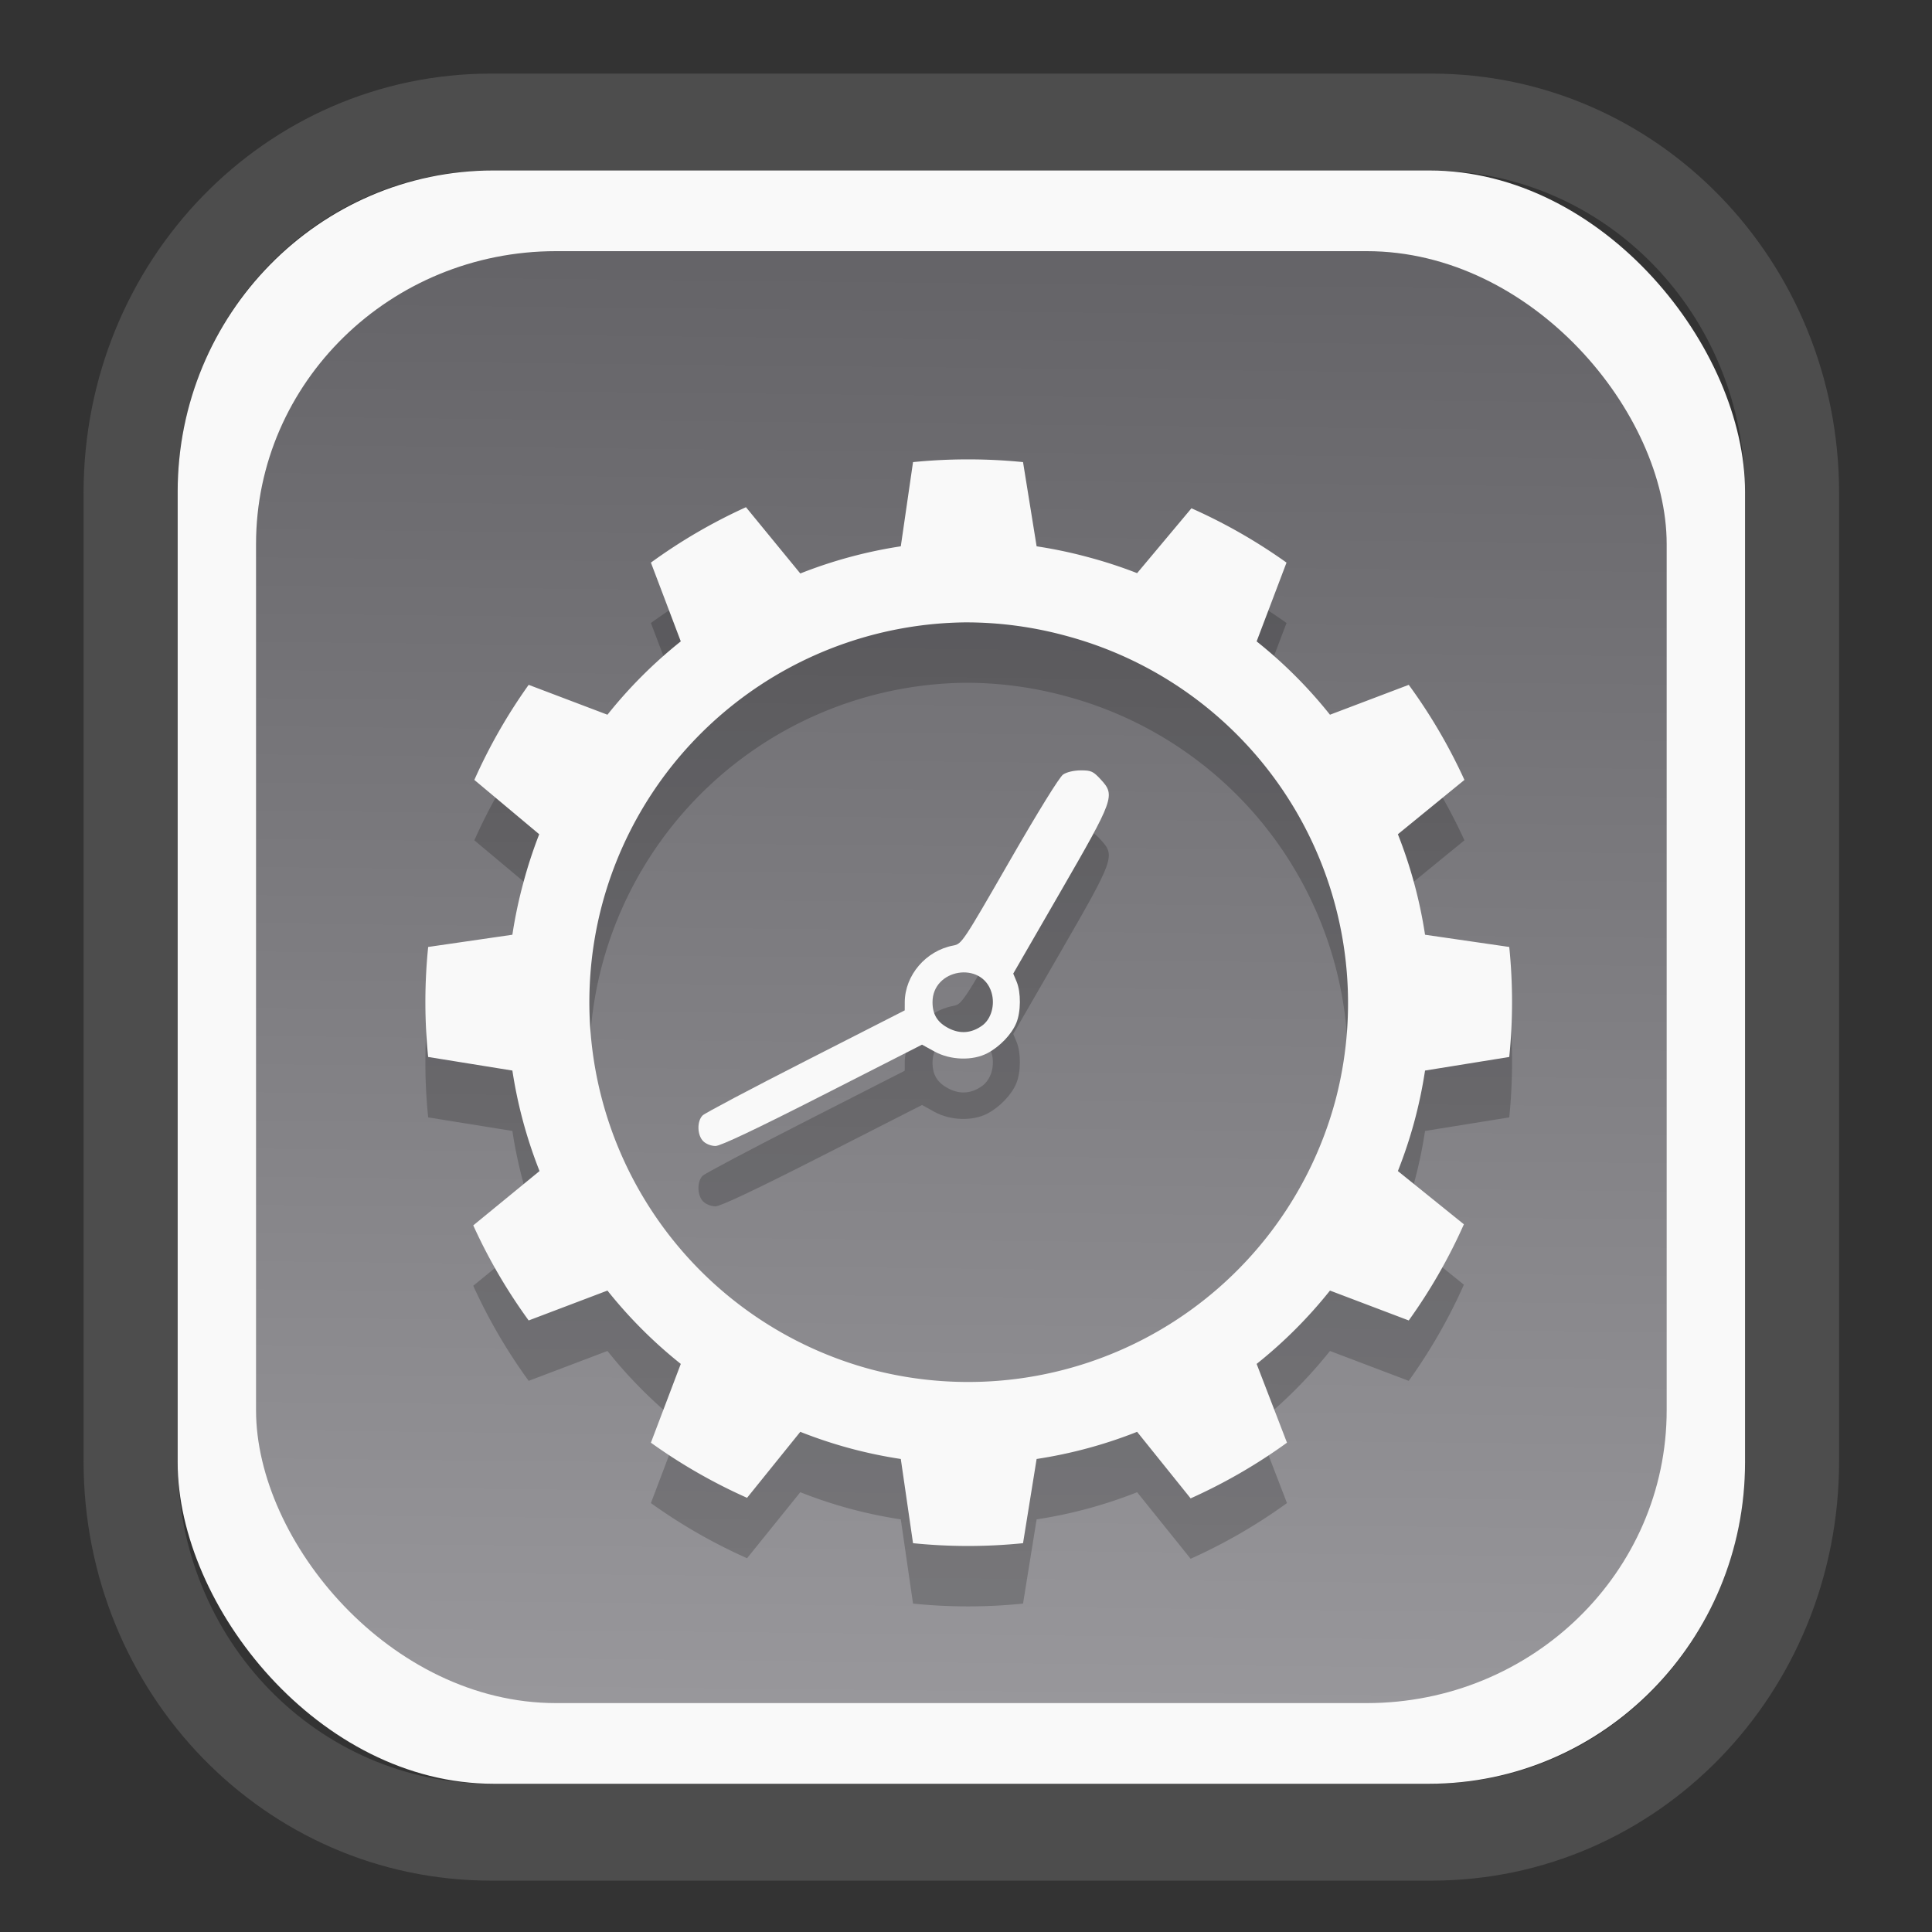 <?xml version="1.0" encoding="UTF-8" standalone="no"?>
<svg
   width="64"
   height="64"
   version="1.1"
   id="svg73"
   sodipodi:docname="kapptemplate.svg"
   inkscape:version="1.3.2 (091e20ef0f, 2023-11-25)"
   xmlns:inkscape="http://www.inkscape.org/namespaces/inkscape"
   xmlns:sodipodi="http://sodipodi.sourceforge.net/DTD/sodipodi-0.dtd"
   xmlns:xlink="http://www.w3.org/1999/xlink"
   xmlns="http://www.w3.org/2000/svg"
   xmlns:svg="http://www.w3.org/2000/svg"
   xmlns:rdf="http://www.w3.org/1999/02/22-rdf-syntax-ns#"
   xmlns:cc="http://creativecommons.org/ns#"
   xmlns:dc="http://purl.org/dc/elements/1.1/">
  <rect width="100%" height="100%" fill="#333333" stroke="none"/>
  <sodipodi:namedview
     pagecolor="#f5f7fa"
     bordercolor="#666666"
     borderopacity="1"
     objecttolerance="10"
     gridtolerance="10"
     guidetolerance="10"
     inkscape:pageopacity="0"
     inkscape:pageshadow="2"
     inkscape:window-width="1377"
     inkscape:window-height="886"
     id="namedview75"
     showgrid="false"
     inkscape:zoom="4.4470387"
     inkscape:cx="30.35728"
     inkscape:cy="48.459214"
     inkscape:window-x="55"
     inkscape:window-y="98"
     inkscape:window-maximized="0"
     inkscape:current-layer="g877"
     inkscape:document-rotation="0"
     inkscape:pagecheckerboard="0"
     inkscape:showpageshadow="2"
     inkscape:deskcolor="#d1d1d1" />
  <defs
     id="defs29">
    <linearGradient
       id="linearGradient5"
       inkscape:collect="always">
      <stop
         style="stop-color:#656468;stop-opacity:1;"
         offset="0"
         id="stop5" />
      <stop
         style="stop-color:#98979b;stop-opacity:1;"
         offset="1"
         id="stop6" />
    </linearGradient>
    <inkscape:path-effect
       effect="powerclip"
       id="path-effect1980"
       is_visible="true"
       lpeversion="1"
       inverse="true"
       flatten="false"
       hide_clip="false"
       message="Use fill-rule evenodd on &lt;b&gt;fill and stroke&lt;/b&gt; dialog if no flatten result after convert clip to paths." />
    <clipPath
       clipPathUnits="userSpaceOnUse"
       id="clipPath1976">
      <rect
         x="9.678"
         y="9.925"
         width="43.343"
         height="44.613"
         rx="8.669"
         ry="8.923"
         fill="url(#linearGradient862)"
         stroke-width="2.968"
         id="rect1978"
         style="display:none;fill:#333333;fill-opacity:1"
         d="m 18.347,9.925 h 26.005 c 4.803,0 8.669,3.98 8.669,8.923 v 26.767 c 0,4.943 -3.866,8.923 -8.669,8.923 h -26.005 c -4.803,0 -8.669,-3.98 -8.669,-8.923 V 18.848 c 0,-4.943 3.866,-8.923 8.669,-8.923 z" />
      <path
         id="lpe_path-effect1980"
         style="fill:#333333;fill-opacity:1"
         class="powerclip"
         d="M 2.076,2.246 H 60.624 V 62.217 H 2.076 Z M 18.347,9.925 c -4.803,0 -8.669,3.98 -8.669,8.923 v 26.767 c 0,4.943 3.866,8.923 8.669,8.923 h 26.005 c 4.803,0 8.669,-3.98 8.669,-8.923 V 18.848 c 0,-4.943 -3.866,-8.923 -8.669,-8.923 z" />
    </clipPath>
    <linearGradient
       inkscape:collect="always"
       xlink:href="#linearGradient5"
       id="linearGradient6"
       x1="33.786"
       y1="12.971"
       x2="33.376"
       y2="52.289"
       gradientUnits="userSpaceOnUse"
       gradientTransform="matrix(1.1,0,0,1.1,-3.185,-3.234)" />
    <linearGradient
       id="d"
       y1="1050.34"
       y2="1038.36"
       gradientUnits="userSpaceOnUse"
       x2="0"
       gradientTransform="matrix(-2.577,0,0,2.581,52,-2661.74)">
      <stop
         stop-color="#c61423"
         id="stop7" />
      <stop
         offset="1"
         stop-color="#dc2b41"
         id="stop8" />
    </linearGradient>
  </defs>
  <g
     id="g877"
     transform="matrix(1.1,0,0,1.1,-3.185,-3.207)">
    <path
       d="m 18.347,7.246 c -6.244,0 -11.271,5.174 -11.271,11.602 v 26.767 c 0,6.427 5.027,11.602 11.271,11.602 h 26.005 c 6.244,0 11.271,-5.174 11.271,-11.602 V 18.848 c 0,-6.427 -5.027,-11.602 -11.271,-11.602 z"
       fill="url(#linearGradient910)"
       stroke-width="3.324"
       id="path33"
       style="fill:#4d4d4d;fill-opacity:1"
       clip-path="url(#clipPath1976)"
       inkscape:path-effect="#path-effect1980"
       inkscape:original-d="m 18.347203,7.2464043 c -6.244452,0 -11.2714308,5.1741617 -11.2714308,11.6016437 v 26.767119 c 0,6.427394 5.0268918,11.601644 11.2714308,11.601644 h 26.005262 c 6.244452,0 11.271431,-5.174161 11.271431,-11.601644 V 18.848048 c 0,-6.427393 -5.026893,-11.6016437 -11.271431,-11.6016437 z"
       transform="matrix(1.089,0,0,1.089,-2.294,-2.759)" />
    <rect
       x="8.246"
       y="8.049"
       width="47.201"
       height="48.584"
       rx="9.512"
       ry="9.678"
       fill="url(#linearGradient862)"
       stroke-width="3.232"
       id="rect35-7"
       style="opacity:1;fill:#f9f9f9;fill-opacity:1" />
    <rect
       x="10.606"
       y="10.479"
       width="42.481"
       height="43.725"
       rx="9.034"
       ry="8.82"
       fill="url(#linearGradient862)"
       stroke-width="2.909"
       id="rect35-7-3"
       style="fill:url(#linearGradient6)" />
    <path
       style="fill:#000000;fill-opacity:1;stroke:none;stroke-width:0.103;stroke-dasharray:none;stroke-opacity:0.3;opacity:0.2"
       d="m 24.072,39.1 c -0.183,-0.183 -0.192,-0.604 -0.016,-0.777 0.071,-0.07 1.469,-0.809 3.107,-1.644 l 2.978,-1.518 0.001,-0.245 c 0.004,-0.814 0.636,-1.553 1.461,-1.708 0.256,-0.048 0.288,-0.096 1.693,-2.538 0.864,-1.501 1.505,-2.538 1.615,-2.612 0.109,-0.074 0.324,-0.124 0.532,-0.125 0.313,-9.09e-4 0.375,0.027 0.605,0.278 0.438,0.478 0.405,0.569 -1.227,3.396 l -1.412,2.446 0.102,0.244 c 0.134,0.322 0.13,0.91 -0.01,1.245 -0.142,0.341 -0.492,0.707 -0.864,0.905 -0.446,0.237 -1.12,0.217 -1.602,-0.049 l -0.373,-0.206 -2.997,1.526 c -2.006,1.021 -3.072,1.526 -3.223,1.526 -0.129,0 -0.288,-0.062 -0.37,-0.145 z m 8.398,-3.479 c 0.275,-0.196 0.397,-0.623 0.285,-0.998 -0.288,-0.96 -1.777,-0.717 -1.777,0.29 0,0.376 0.151,0.617 0.496,0.791 0.341,0.172 0.678,0.144 0.996,-0.083 z"
       id="path1-9" />
    <path
       style="fill:#f9f9f9;fill-opacity:1;stroke:none;stroke-width:0.103;stroke-dasharray:none;stroke-opacity:0.3"
       d="m 24.072,37.282 c -0.183,-0.183 -0.192,-0.604 -0.016,-0.777 0.071,-0.07 1.469,-0.809 3.107,-1.644 l 2.978,-1.518 0.001,-0.245 c 0.004,-0.814 0.636,-1.553 1.461,-1.708 0.256,-0.048 0.288,-0.096 1.693,-2.538 0.864,-1.501 1.505,-2.538 1.615,-2.612 0.109,-0.074 0.324,-0.124 0.532,-0.125 0.313,-9.09e-4 0.375,0.027 0.605,0.278 0.438,0.478 0.405,0.569 -1.227,3.396 l -1.412,2.446 0.102,0.244 c 0.134,0.322 0.13,0.91 -0.01,1.245 -0.142,0.341 -0.492,0.707 -0.864,0.905 -0.446,0.237 -1.12,0.217 -1.602,-0.049 L 30.662,34.375 27.665,35.901 c -2.006,1.021 -3.072,1.526 -3.223,1.526 -0.129,0 -0.288,-0.062 -0.37,-0.145 z m 8.398,-3.479 c 0.275,-0.196 0.397,-0.623 0.285,-0.998 -0.288,-0.96 -1.777,-0.717 -1.777,0.29 0,0.376 0.151,0.617 0.496,0.791 0.341,0.172 0.678,0.144 0.996,-0.083 z"
       id="path1" />
    <g
       id="g13-2-7"
       transform="matrix(0.818,0,0,0.818,12.436,15.297)"
       style="fill:#000000;opacity:0.2">
      <path
         style="fill:#000000"
         d="M 24,4 A 20,20 0 0 0 21.95,4.1 L 21.5,7.2 a 17,17 0 0 0 -3.7,1 l -2,-2.44 A 20,20 0 0 0 12.3,7.8 l 1.1,2.9 a 17,17 0 0 0 -2.7,2.7 L 7.8,12.3 a 20,20 0 0 0 -2,3.5 l 2.388,2 A 17,17 0 0 0 7.6,19.6 17,17 0 0 0 7.2,21.5 l -3.1,0.45 a 20,20 0 0 0 0,4.05 l 3.1,0.5 a 17,17 0 0 0 1,3.7 l -2.44,2 a 20,20 0 0 0 2.04,3.5 l 2.9,-1.1 a 17,17 0 0 0 2.7,2.7 l -1.1,2.9 a 20,20 0 0 0 3.54,2.03 L 17.8,39.8 a 17,17 0 0 0 1.8,0.6 17,17 0 0 0 1.9,0.4 l 0.45,3.1 a 20,20 0 0 0 4.05,0 l 0.5,-3.1 a 17,17 0 0 0 3.7,-1 l 1.97,2.45 A 20,20 0 0 0 35.717,40.2 L 34.6,37.3 a 17,17 0 0 0 2.7,-2.7 l 2.9,1.1 a 20,20 0 0 0 2.03,-3.54 L 39.8,30.2 a 17,17 0 0 0 0.6,-1.8 17,17 0 0 0 0.4,-1.9 L 43.9,26 a 20,20 0 0 0 0,-4.05 L 40.8,21.5 a 17,17 0 0 0 -1,-3.7 l 2.45,-2 A 20,20 0 0 0 40.2,12.3 l -2.9,1.1 a 17,17 0 0 0 -2.7,-2.7 l 1.1,-2.9 a 20,20 0 0 0 -3.5,-2 l -2,2.388 A 17,17 0 0 0 28.4,7.6 17,17 0 0 0 26.5,7.2 L 26,4.1 A 20,20 0 0 0 24,4 Z m -0.125,6 A 14,14 0 0 1 27.6,10.5 14,14 0 0 1 37.5,27.6 14,14 0 0 1 20.4,37.5 14,14 0 0 1 10.5,20.4 14,14 0 0 1 23.875,10 Z"
         id="path9-0" />
    </g>
    <g
       id="g13-2"
       transform="matrix(0.818,0,0,0.818,12.436,13.478)">
      <path
         style="fill:#f9f9f9"
         d="M 24,4 A 20,20 0 0 0 21.95,4.1 L 21.5,7.2 a 17,17 0 0 0 -3.7,1 l -2,-2.44 A 20,20 0 0 0 12.3,7.8 l 1.1,2.9 a 17,17 0 0 0 -2.7,2.7 L 7.8,12.3 a 20,20 0 0 0 -2,3.5 l 2.388,2 A 17,17 0 0 0 7.6,19.6 17,17 0 0 0 7.2,21.5 l -3.1,0.45 a 20,20 0 0 0 0,4.05 l 3.1,0.5 a 17,17 0 0 0 1,3.7 l -2.44,2 a 20,20 0 0 0 2.04,3.5 l 2.9,-1.1 a 17,17 0 0 0 2.7,2.7 l -1.1,2.9 a 20,20 0 0 0 3.54,2.03 L 17.8,39.8 a 17,17 0 0 0 1.8,0.6 17,17 0 0 0 1.9,0.4 l 0.45,3.1 a 20,20 0 0 0 4.05,0 l 0.5,-3.1 a 17,17 0 0 0 3.7,-1 l 1.97,2.45 A 20,20 0 0 0 35.717,40.2 L 34.6,37.3 a 17,17 0 0 0 2.7,-2.7 l 2.9,1.1 a 20,20 0 0 0 2.03,-3.54 L 39.8,30.2 a 17,17 0 0 0 0.6,-1.8 17,17 0 0 0 0.4,-1.9 L 43.9,26 a 20,20 0 0 0 0,-4.05 L 40.8,21.5 a 17,17 0 0 0 -1,-3.7 l 2.45,-2 A 20,20 0 0 0 40.2,12.3 l -2.9,1.1 a 17,17 0 0 0 -2.7,-2.7 l 1.1,-2.9 a 20,20 0 0 0 -3.5,-2 l -2,2.388 A 17,17 0 0 0 28.4,7.6 17,17 0 0 0 26.5,7.2 L 26,4.1 A 20,20 0 0 0 24,4 Z m -0.125,6 A 14,14 0 0 1 27.6,10.5 14,14 0 0 1 37.5,27.6 14,14 0 0 1 20.4,37.5 14,14 0 0 1 10.5,20.4 14,14 0 0 1 23.875,10 Z"
         id="path9" />
    </g>
    <g
       id="g13"
       transform="matrix(0.596,0,0,0.596,13.922,17.032)" />
    <path
       style="fill:#f5f7fa;stroke-width:0.204;fill-opacity:1"
       d=""
       id="path3" />
  </g>
</svg>
